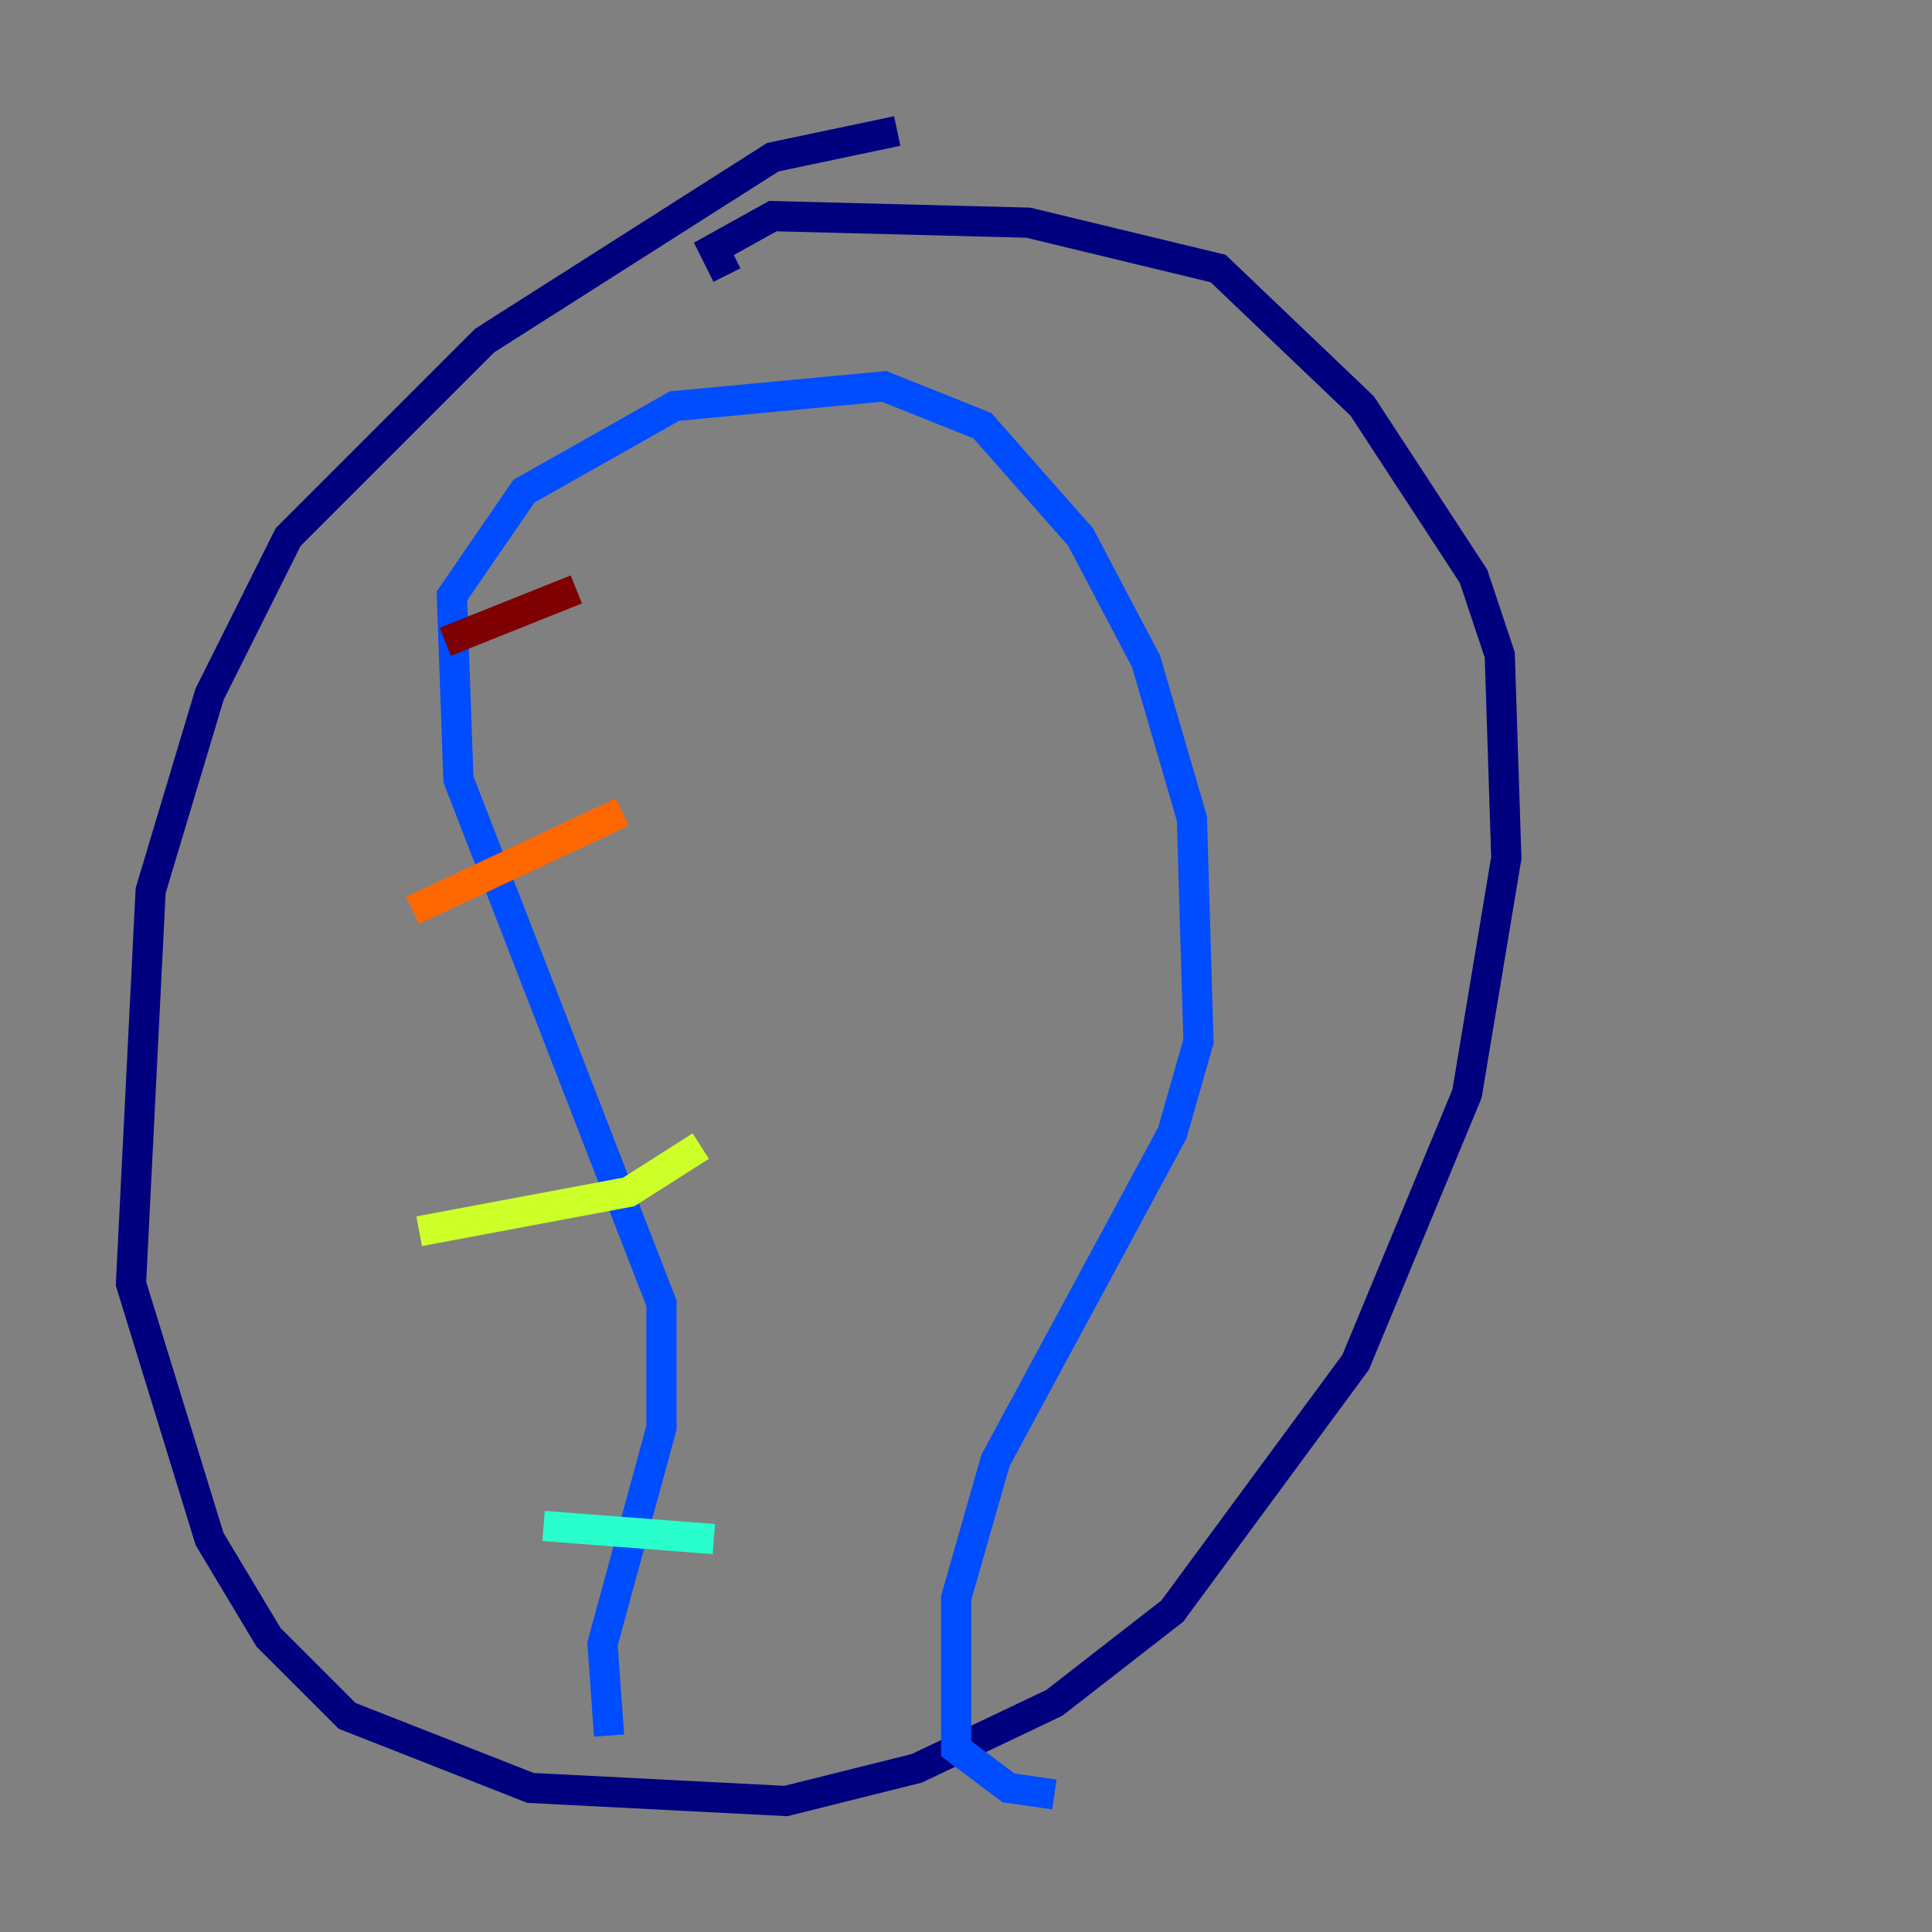 <?xml version="1.0" encoding="utf-8" ?>
<svg baseProfile="tiny" height="128" version="1.2" viewBox="0,0,128,128" width="128" xmlns="http://www.w3.org/2000/svg" xmlns:ev="http://www.w3.org/2001/xml-events" xmlns:xlink="http://www.w3.org/1999/xlink"><rect x="0" y="0" width="128" height="128" fill="#808080" stroke="none"/><defs /><polyline fill="none" points="59.444,8.678 51.2,10.414 32.108,22.563 19.091,35.58 13.885,45.993 9.98,59.01 8.678,85.044 13.885,101.966 17.79,108.475 22.997,113.681 35.146,118.454 52.068,119.322 60.746,117.153 69.858,112.814 77.668,106.739 89.817,90.251 97.193,72.461 99.797,56.841 99.363,43.39 97.627,38.183 90.251,26.902 80.705,17.79 68.122,14.752 51.2,14.319 47.295,16.488 48.163,18.224" stroke="#00007f" stroke-width="2" /><polyline fill="none" points="40.352,114.983 39.919,108.909 43.824,94.59 43.824,86.346 30.373,51.634 29.939,39.485 34.712,32.542 44.691,26.902 58.576,25.6 65.085,28.203 71.593,35.58 75.932,43.824 78.969,54.237 79.403,68.99 77.668,75.064 65.953,96.759 63.349,105.871 63.349,115.851 66.82,118.454 69.858,118.888" stroke="#004cff" stroke-width="2" /><polyline fill="none" points="36.014,101.098 47.295,101.966" stroke="#29ffcd" stroke-width="2" /><polyline fill="none" points="27.77,81.573 41.654,78.969 46.427,75.932" stroke="#cdff29" stroke-width="2" /><polyline fill="none" points="27.336,60.312 41.22,53.803" stroke="#ff6700" stroke-width="2" /><polyline fill="none" points="29.505,42.522 38.183,39.051" stroke="#7f0000" stroke-width="2" /></svg>